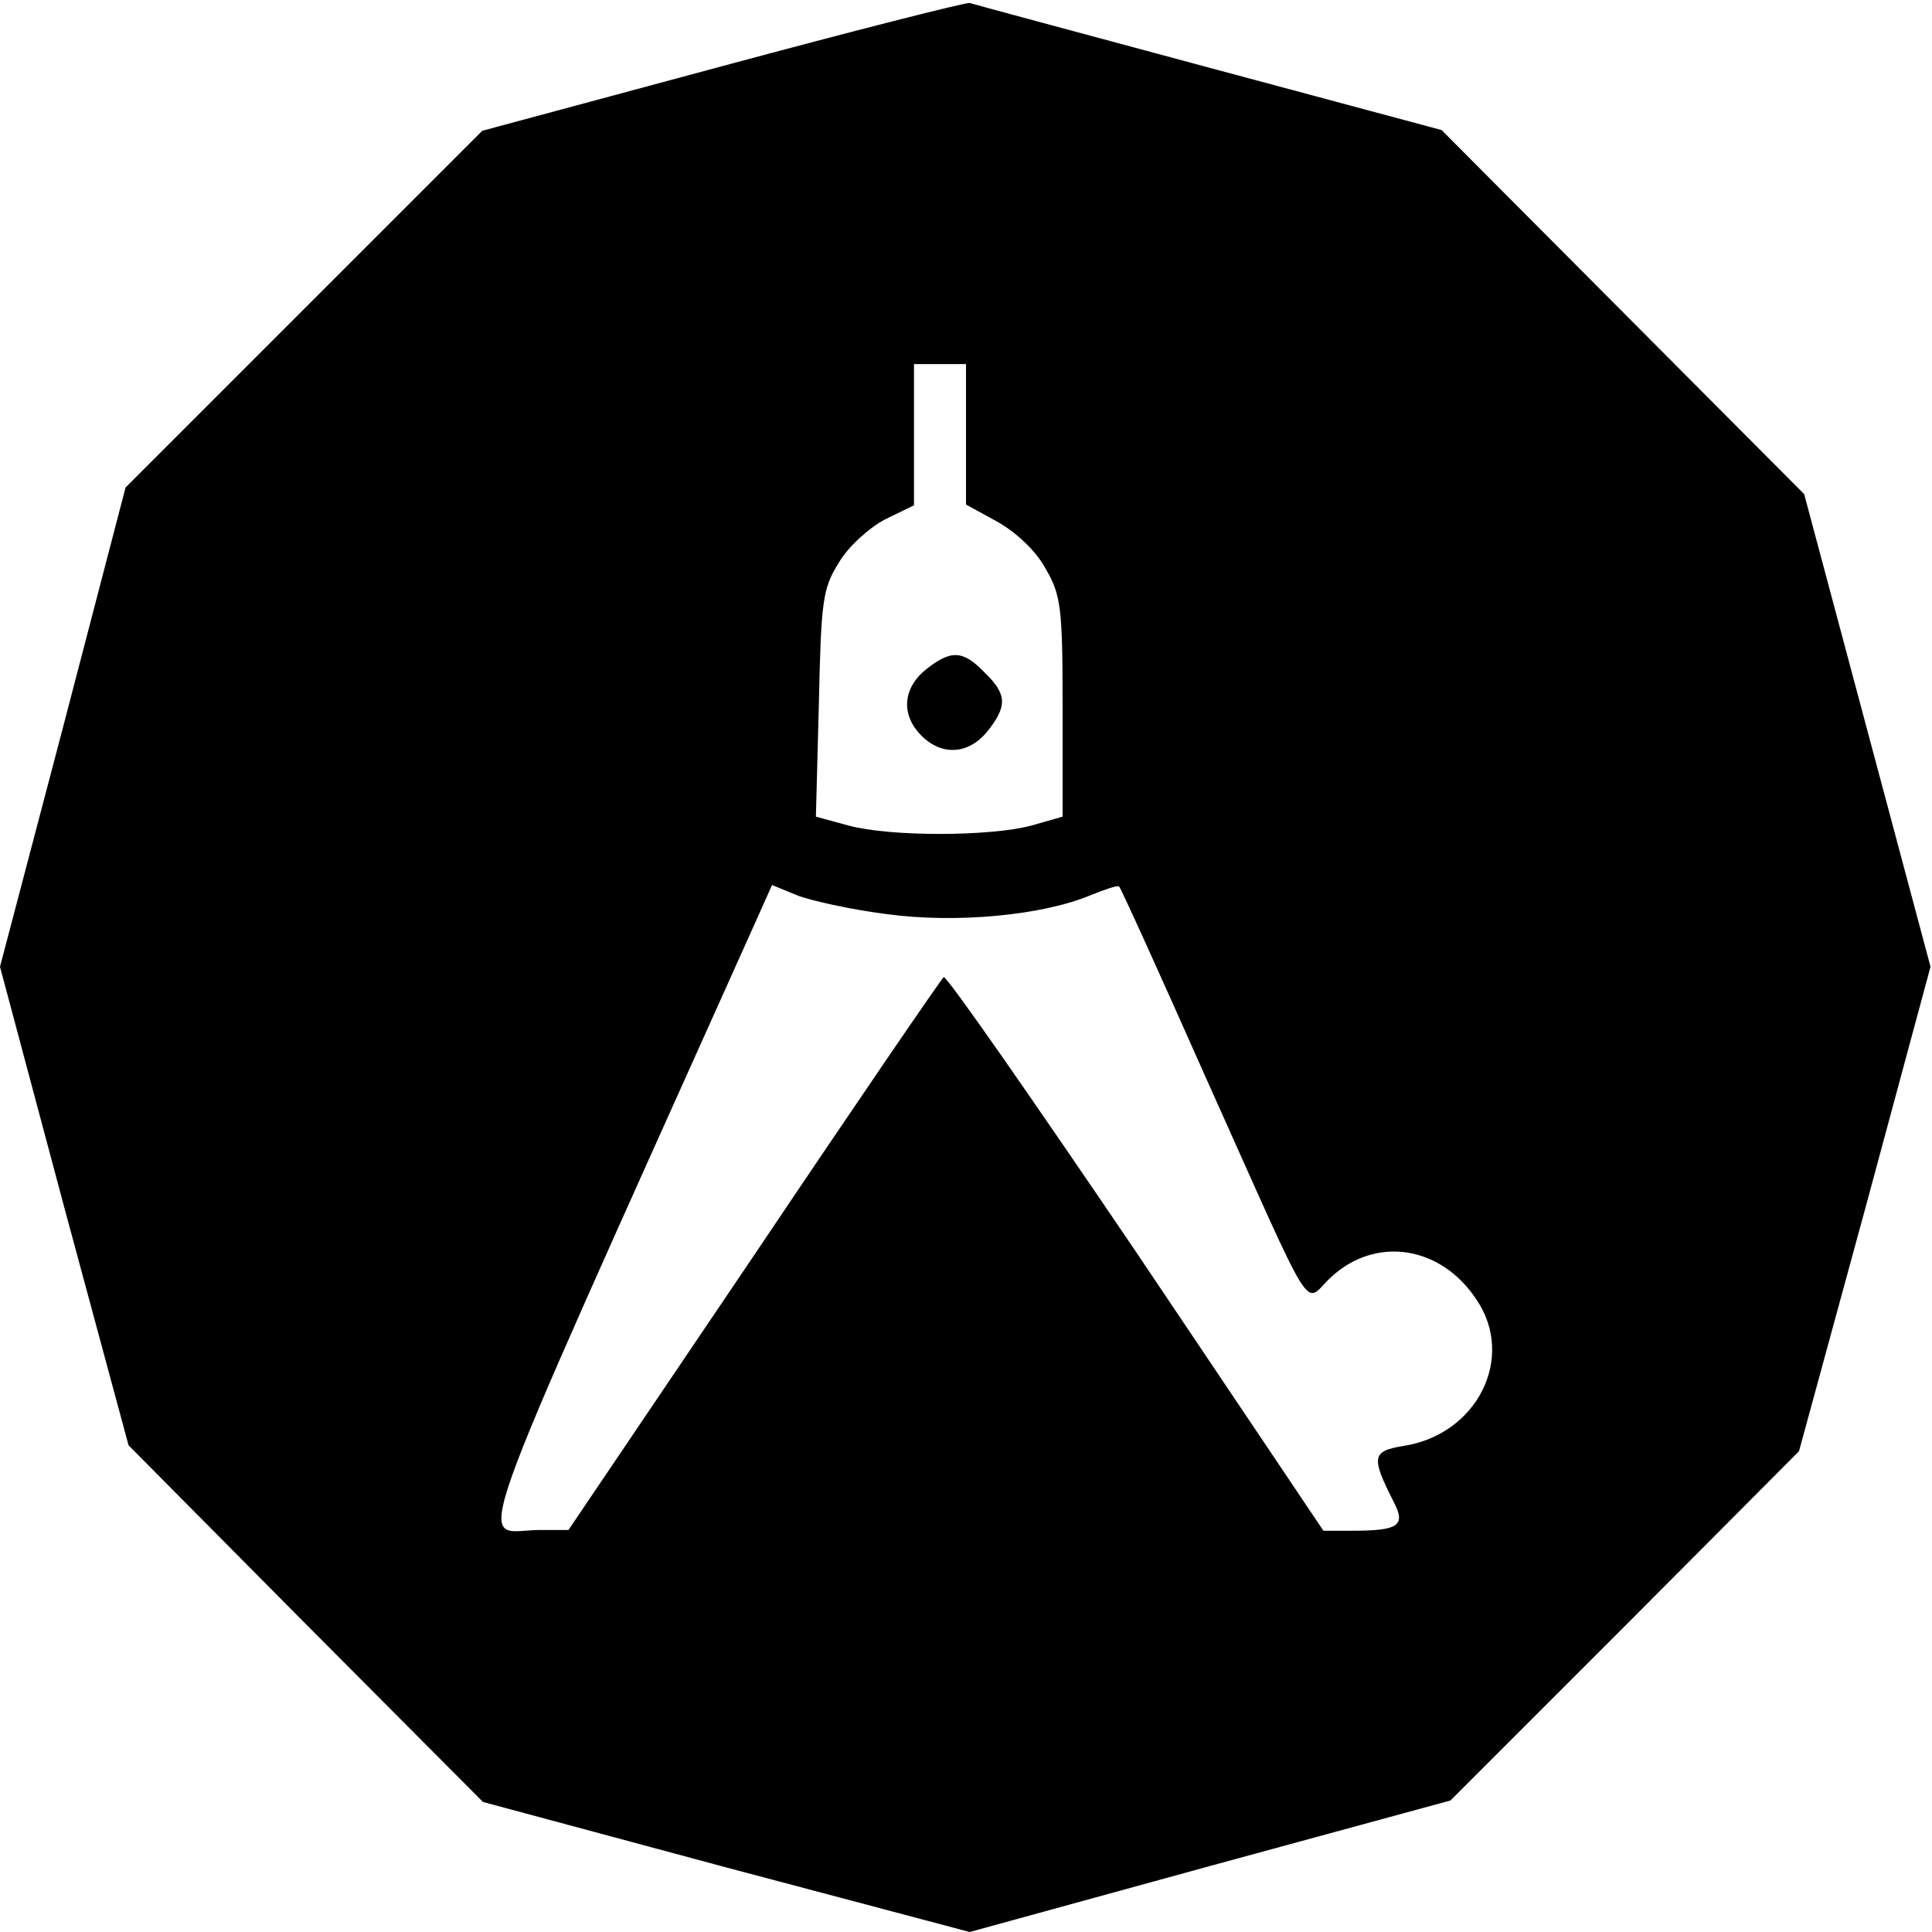 <?xml version="1.0" standalone="no"?>
<!DOCTYPE svg PUBLIC "-//W3C//DTD SVG 20010904//EN"
 "http://www.w3.org/TR/2001/REC-SVG-20010904/DTD/svg10.dtd">
<svg version="1.0" xmlns="http://www.w3.org/2000/svg"
 width="260pt" height="260pt" viewBox="0 0 260 260"
 preserveAspectRatio="xMidYMid meet">
<g transform="translate(0,260) scale(0.1,-0.1)"
fill="#000000" stroke="none">
<path d="M972 2511 l-323 -87 -240 -240 -240 -240 -84 -322 -85 -323 86 -322
87 -322 238 -240 239 -240 327 -88 328 -87 324 89 323 88 235 235 234 235 89
326 88 326 -85 318 -85 318 -244 245 -244 245 -313 84 c-171 46 -316 85 -322
87 -5 1 -155 -37 -333 -85z m328 -495 l0 -95 42 -23 c25 -14 52 -39 65 -63 21
-36 23 -53 23 -187 l0 -147 -42 -12 c-56 -15 -191 -15 -246 0 l-44 12 4 152
c3 139 5 155 27 190 12 21 41 47 62 58 l39 19 0 95 0 95 35 0 35 0 0 -94z
m-108 -646 c94 -13 210 -2 275 25 20 8 37 14 39 12 2 -1 55 -118 118 -260 150
-334 129 -301 167 -266 60 56 148 43 196 -30 53 -78 1 -182 -99 -197 -42 -7
-43 -15 -12 -76 16 -31 6 -38 -56 -38 l-39 0 -252 375 c-139 205 -255 372
-259 370 -3 -2 -118 -170 -255 -374 l-250 -370 -40 0 c-83 -1 -107 -70 284
801 l30 67 34 -14 c18 -7 72 -19 119 -25z"/>
<path d="M1246 1699 c-31 -25 -34 -61 -6 -89 28 -28 64 -25 89 6 27 34 26 50
-4 79 -29 30 -45 31 -79 4z"/>
</g>
</svg>
